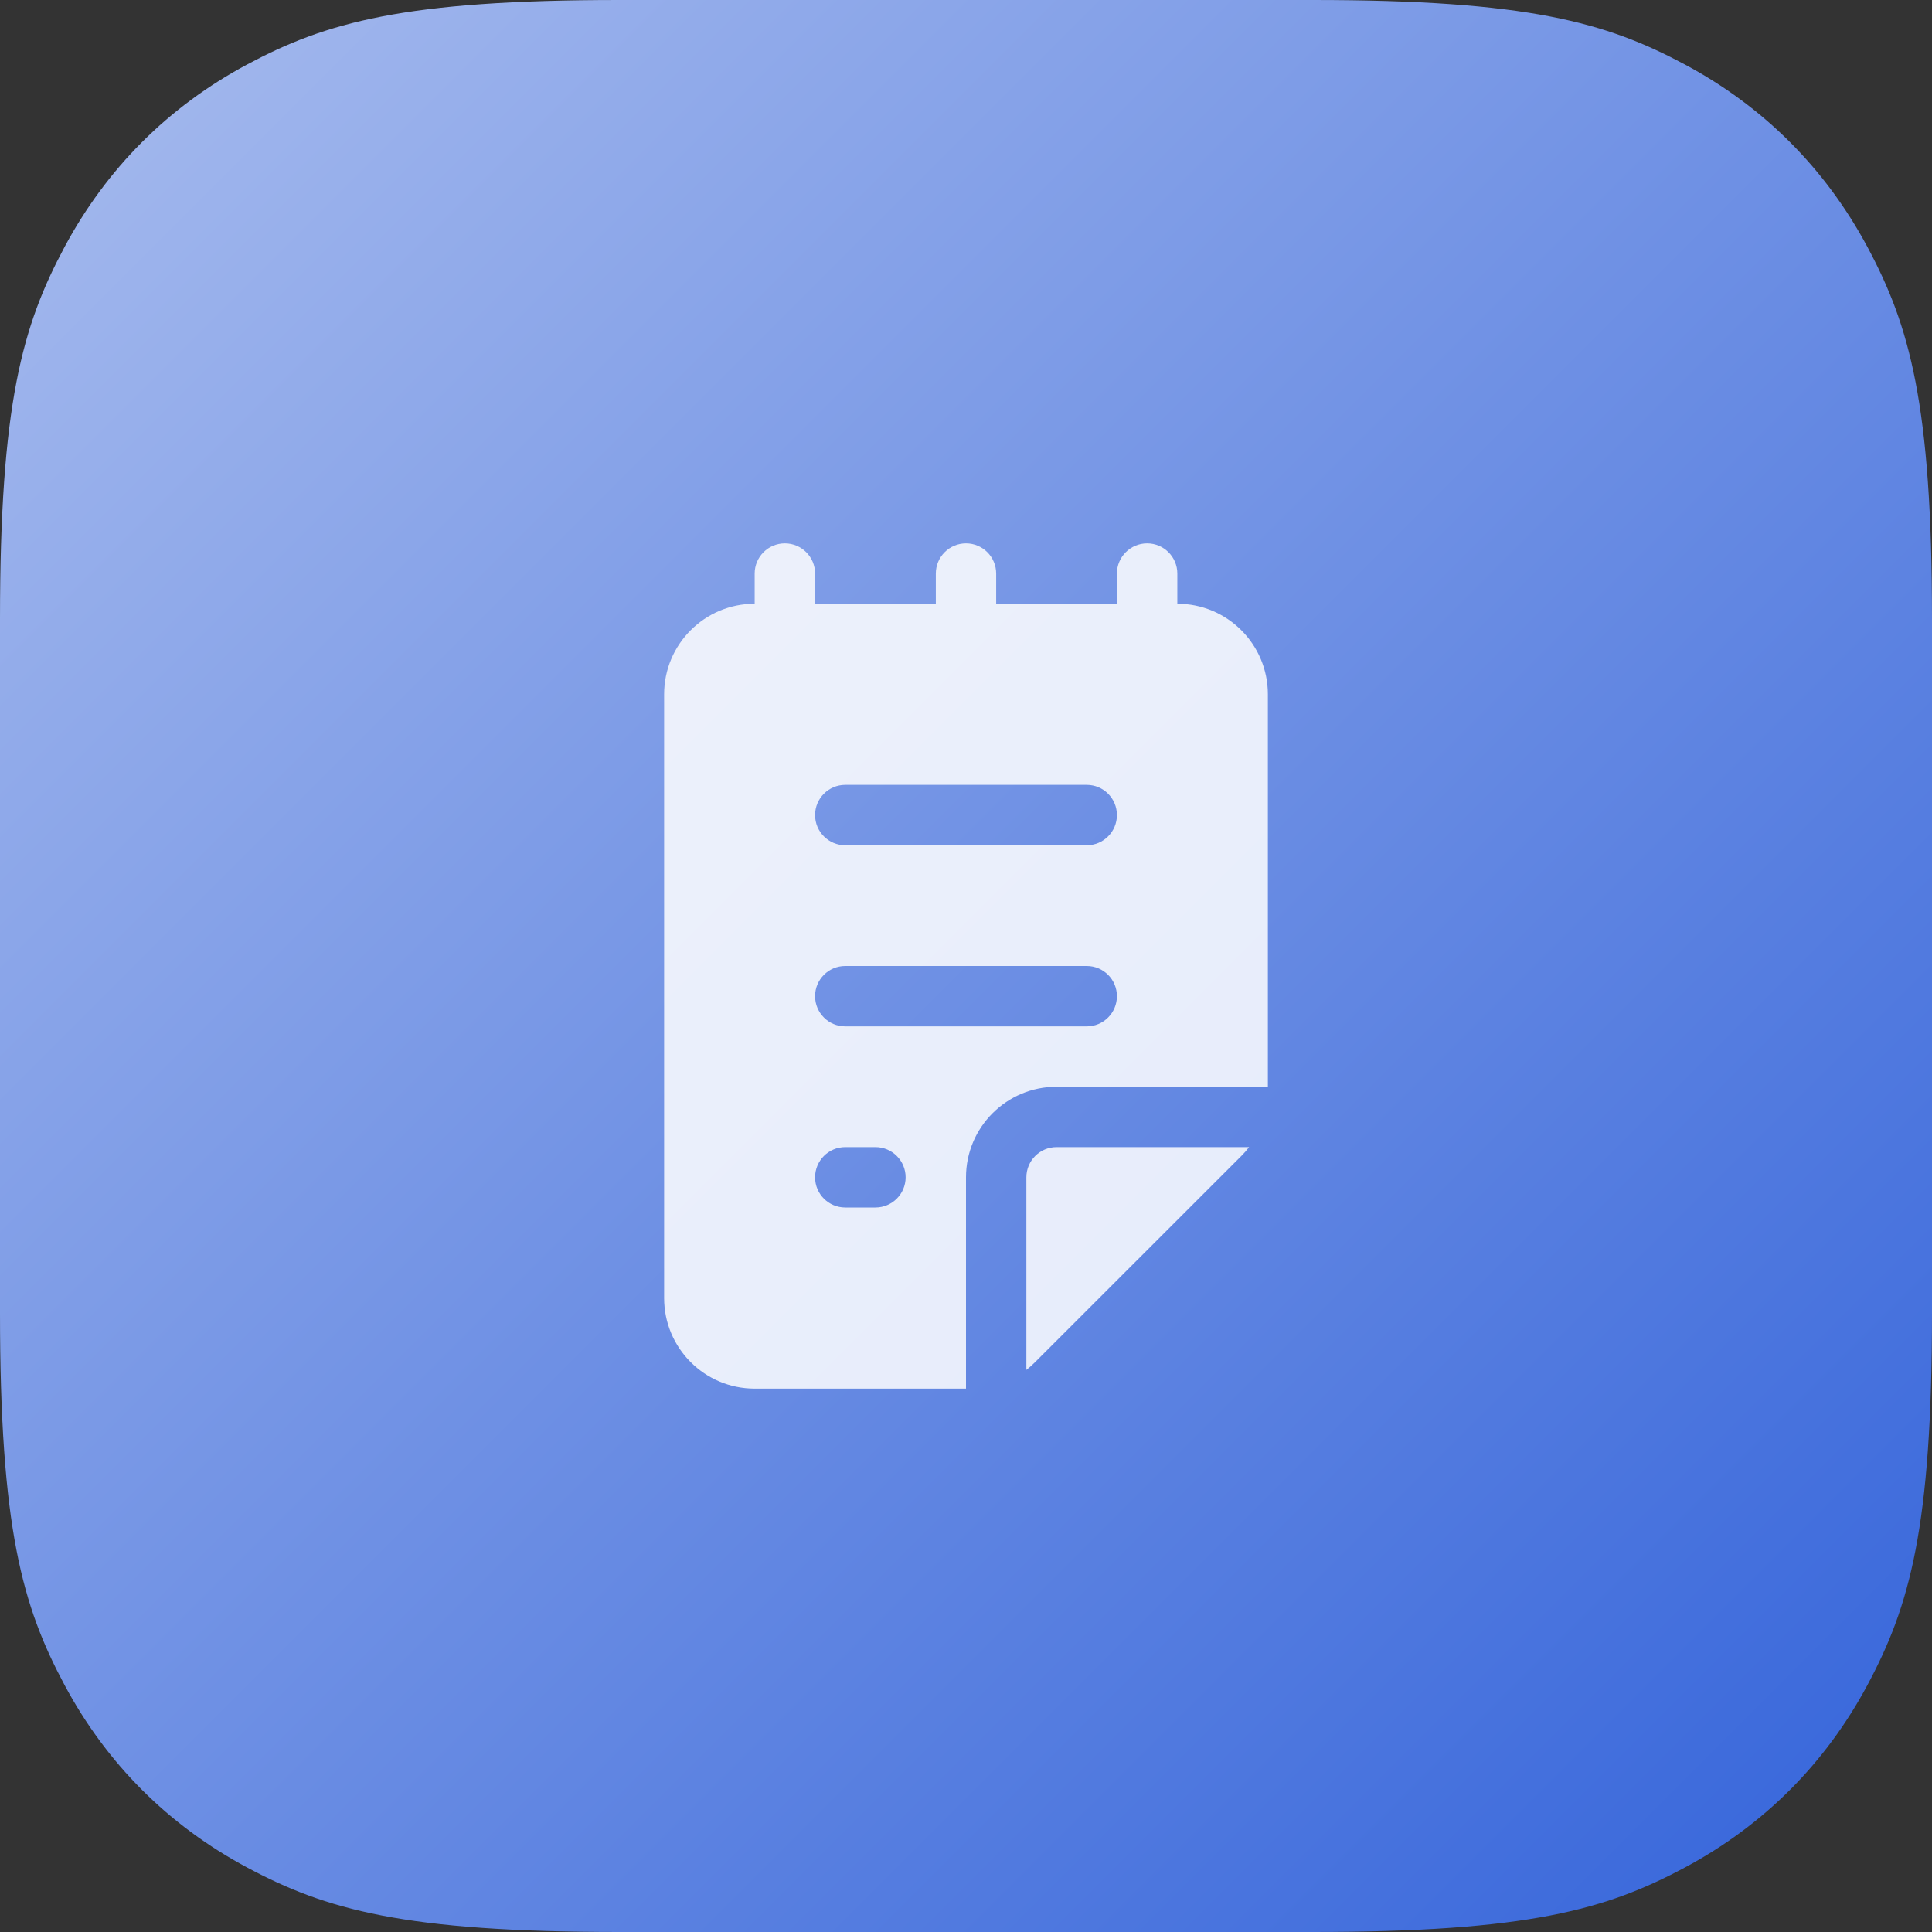 <?xml version="1.0" encoding="UTF-8"?>
<svg width="52px" height="52px" viewBox="0 0 52 52" version="1.1" xmlns="http://www.w3.org/2000/svg" xmlns:xlink="http://www.w3.org/1999/xlink">
    <rect x="0" y="0" width="52" height="52" fill="#333333" stroke="none"/>
    <title>logo/备忘录</title>
    <defs>
        <linearGradient x1="5.77662918e-13%" y1="-1.51267887e-13%" x2="100%" y2="100%" id="linearGradient-1">
            <stop stop-color="#A8BCEE" offset="0%"></stop>
            <stop stop-color="#3363DA" offset="100%"></stop>
        </linearGradient>
    </defs>
    <g id="🆗-应用图标（1）" stroke="none" stroke-width="1" fill="none" fill-rule="evenodd">
        <g id="酷应用图标" transform="translate(-208, -736)">
            <g id="logo/备忘录" transform="translate(208, 736)">
                <path d="M16.665,-4.00157735e-15 L35.335,6.73295504e-16 C41.13,-3.91204078e-16 43.231,0.603 45.35,1.736 C47.468,2.869 49.131,4.532 50.264,6.65 C51.397,8.769 52,10.87 52,16.665 L52,35.335 C52,41.13 51.397,43.231 50.264,45.35 C49.131,47.468 47.468,49.131 45.35,50.264 C43.231,51.397 41.13,52 35.335,52 L16.665,52 C10.87,52 8.769,51.397 6.65,50.264 C4.532,49.131 2.869,47.468 1.736,45.35 C0.603,43.231 -3.42231232e-15,41.13 -3.77714551e-15,35.335 L4.4886367e-16,16.665 C-2.60802718e-16,10.87 0.603,8.769 1.736,6.65 C2.869,4.532 4.532,2.869 6.65,1.736 C8.769,0.603 10.87,-3.29191096e-15 16.665,-4.00157735e-15 Z" id="bg" fill="url(#linearGradient-1)"></path>
                <g id="icon/fluent:notepad-16-filled" transform="translate(13, 13)">
                    <rect id="矩形" x="0" y="0" width="26" height="26"></rect>
                    <path d="M8.125,1.625 C8.574,1.625 8.938,1.989 8.938,2.438 L8.938,3.25 L12.188,3.25 L12.188,2.438 C12.188,1.989 12.551,1.625 13,1.625 C13.449,1.625 13.812,1.989 13.812,2.438 L13.812,3.25 L17.062,3.25 L17.062,2.438 C17.062,1.989 17.426,1.625 17.875,1.625 C18.324,1.625 18.688,1.989 18.688,2.438 L18.688,3.25 C20.034,3.25 21.125,4.341 21.125,5.688 L21.125,16.25 L15.438,16.25 C14.091,16.25 13,17.341 13,18.688 L13,24.375 L7.312,24.375 C5.966,24.375 4.875,23.284 4.875,21.938 L4.875,5.688 C4.875,4.341 5.966,3.25 7.312,3.25 L7.312,2.438 C7.312,1.989 7.676,1.625 8.125,1.625 Z M8.938,8.938 C8.938,9.386 9.301,9.75 9.75,9.75 L16.25,9.75 C16.699,9.75 17.062,9.386 17.062,8.938 C17.062,8.489 16.699,8.125 16.25,8.125 L9.75,8.125 C9.301,8.125 8.938,8.489 8.938,8.938 Z M8.938,13.812 C8.938,14.261 9.301,14.625 9.75,14.625 L16.25,14.625 C16.699,14.625 17.062,14.261 17.062,13.812 C17.062,13.364 16.699,13 16.25,13 L9.75,13 C9.301,13 8.938,13.364 8.938,13.812 Z M8.938,18.688 C8.938,19.136 9.301,19.5 9.75,19.5 L10.562,19.5 C11.011,19.5 11.375,19.136 11.375,18.688 C11.375,18.239 11.011,17.875 10.562,17.875 L9.75,17.875 C9.301,17.875 8.938,18.239 8.938,18.688 Z M14.625,23.871 C14.708,23.806 14.787,23.736 14.862,23.66 L20.412,18.112 C20.486,18.038 20.556,17.959 20.62,17.875 L15.438,17.875 C14.989,17.875 14.625,18.239 14.625,18.688 L14.625,23.871 L14.625,23.871 Z" id="形状" fill-opacity="0.85" fill="#FFFFFF" fill-rule="nonzero"></path>
                </g>
            </g>
        </g>
    </g>
</svg>